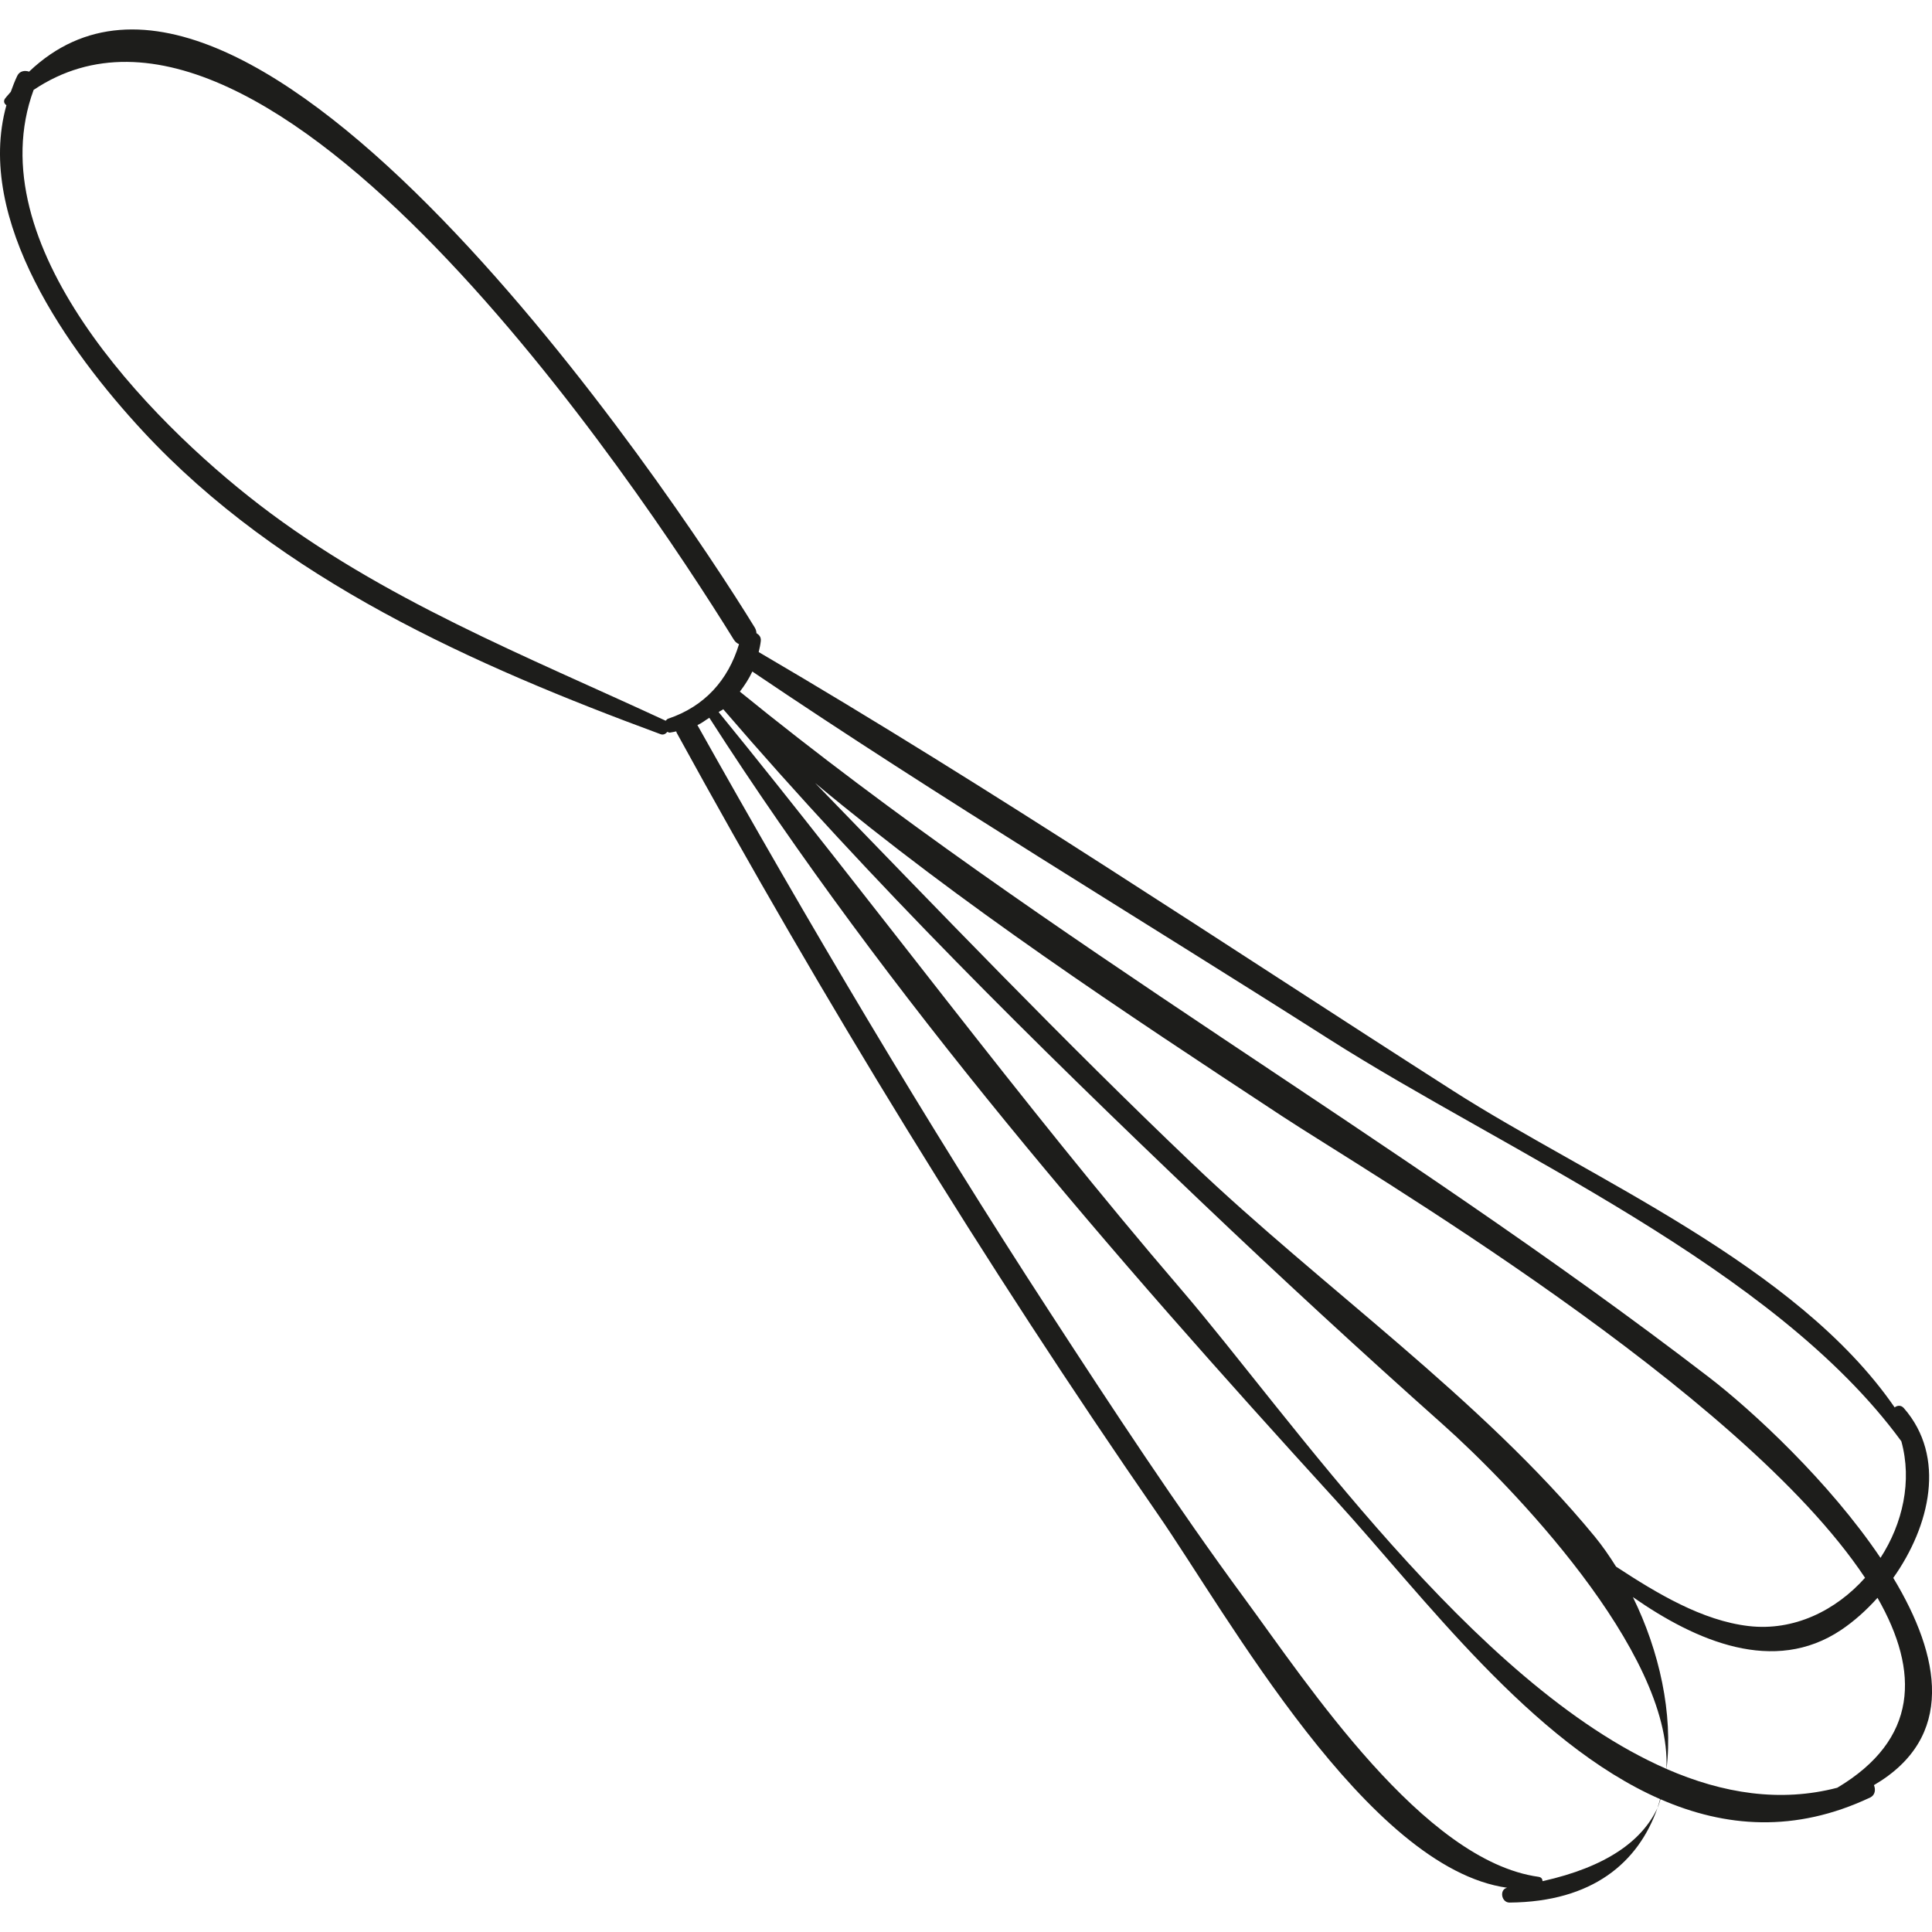 <?xml version="1.0" encoding="iso-8859-1"?>
<!-- Generator: Adobe Illustrator 18.0.0, SVG Export Plug-In . SVG Version: 6.00 Build 0)  -->
<!DOCTYPE svg PUBLIC "-//W3C//DTD SVG 1.1//EN" "http://www.w3.org/Graphics/SVG/1.1/DTD/svg11.dtd">
<svg version="1.1" id="Capa_1" xmlns="http://www.w3.org/2000/svg" xmlns:xlink="http://www.w3.org/1999/xlink" x="0px" y="0px"
	 viewBox="0 0 54.882 54.882" style="enable-background:new 0 0 54.882 54.882;" xml:space="preserve">
<g>
	<path style="fill:#1D1D1B;" d="M53.782,44.823c1.044-1.474,1.509-3.44,0.301-4.822c-0.08-0.092-0.186-0.08-0.262-0.021
		c-2.795-4.058-8.659-6.508-12.55-8.998c-6.539-4.184-13.018-8.536-19.719-12.459c0.024-0.105,0.049-0.209,0.06-0.318
		c0.011-0.108-0.049-0.174-0.124-0.219c-0.002-0.052-0.015-0.105-0.048-0.16C19.02,13.879,7.053-3.89,0.826,2.035
		C0.703,1.993,0.558,2.016,0.492,2.151C0.418,2.302,0.363,2.456,0.306,2.609C0.253,2.675,0.197,2.728,0.145,2.798
		c-0.056,0.075-0.024,0.15,0.037,0.191c-0.908,3.266,1.769,6.986,3.876,9.259c3.91,4.216,9.402,6.65,14.707,8.608
		c0.081,0.03,0.146-0.01,0.193-0.067c0.024,0.008,0.041,0.025,0.072,0.022c0.061-0.007,0.12-0.024,0.18-0.035
		c0.005,0.014,0.005,0.027,0.013,0.041c4.18,7.623,8.729,15.054,13.674,22.207c1.965,2.842,5.948,10.047,9.916,10.601
		c-0.228,0.048-0.166,0.423,0.069,0.421c2.362-0.02,3.659-1.14,4.202-2.688c-0.437,0.936-1.45,1.675-3.265,2.08
		c-0.004-0.058-0.03-0.111-0.111-0.123c-3.273-0.451-6.563-5.473-8.342-7.89c-1.945-2.643-3.753-5.397-5.542-8.147
		c-3.54-5.439-6.839-11.022-10.013-16.68c0.122-0.053,0.225-0.14,0.339-0.208c5.101,7.952,11.441,15.26,17.793,22.224
		c2.488,2.728,5.56,6.893,9.215,8.493c-0.025,0.083-0.045,0.169-0.073,0.25c0.037-0.079,0.056-0.164,0.084-0.246
		c1.838,0.802,3.822,0.958,5.955-0.049c0.143-0.067,0.162-0.226,0.108-0.352C55.552,49.354,55.13,47.058,53.782,44.823z
		 M37.756,29.519c5.028,3.203,12.636,6.473,16.255,11.423c0.312,1.128,0.04,2.337-0.592,3.312c-1.457-2.165-3.646-4.189-4.876-5.133
		c-8.935-6.865-18.756-12.345-27.526-19.474c0.136-0.178,0.26-0.367,0.354-0.571C26.732,22.7,32.299,26.043,37.756,29.519z
		 M52.98,44.82c-0.83,0.931-2.022,1.521-3.307,1.371c-1.317-0.154-2.599-0.923-3.766-1.688c-0.189-0.301-0.389-0.591-0.606-0.855
		c-3.235-3.933-7.75-7.082-11.434-10.596c-3.675-3.505-7.181-7.168-10.713-10.81c4.174,3.479,8.742,6.487,13.273,9.469
		C38.733,33.23,49.445,39.497,52.98,44.82z M18.977,20.417c-0.03,0.01-0.046,0.036-0.066,0.057
		c-3.973-1.842-8.05-3.448-11.551-6.141C4.224,11.92-0.649,6.923,0.955,2.554C7.62-1.922,18.108,13.742,20.847,18.173
		c0.04,0.064,0.091,0.101,0.146,0.126C20.686,19.318,20.015,20.069,18.977,20.417z M33.546,36.621
		c-4.567-5.32-8.705-10.963-13.132-16.393c0.041-0.031,0.091-0.048,0.131-0.081c4.232,4.924,8.868,9.507,13.566,13.982
		c2.257,2.15,4.547,4.261,6.875,6.334c1.894,1.686,6.511,6.44,6.352,9.785C41.841,47.848,36.643,40.228,33.546,36.621z
		 M52.191,50.784c-1.612,0.421-3.244,0.167-4.851-0.534c0.192-1.559-0.2-3.347-0.955-4.882c1.802,1.258,4.013,2.208,5.914,0.935
		c0.363-0.243,0.715-0.556,1.035-0.914C54.539,47.495,54.488,49.414,52.191,50.784z"/>
</g>
<g>
</g>
<g>
</g>
<g>
</g>
<g>
</g>
<g>
</g>
<g>
</g>
<g>
</g>
<g>
</g>
<g>
</g>
<g>
</g>
<g>
</g>
<g>
</g>
<g>
</g>
<g>
</g>
<g>
</g>
</svg>
